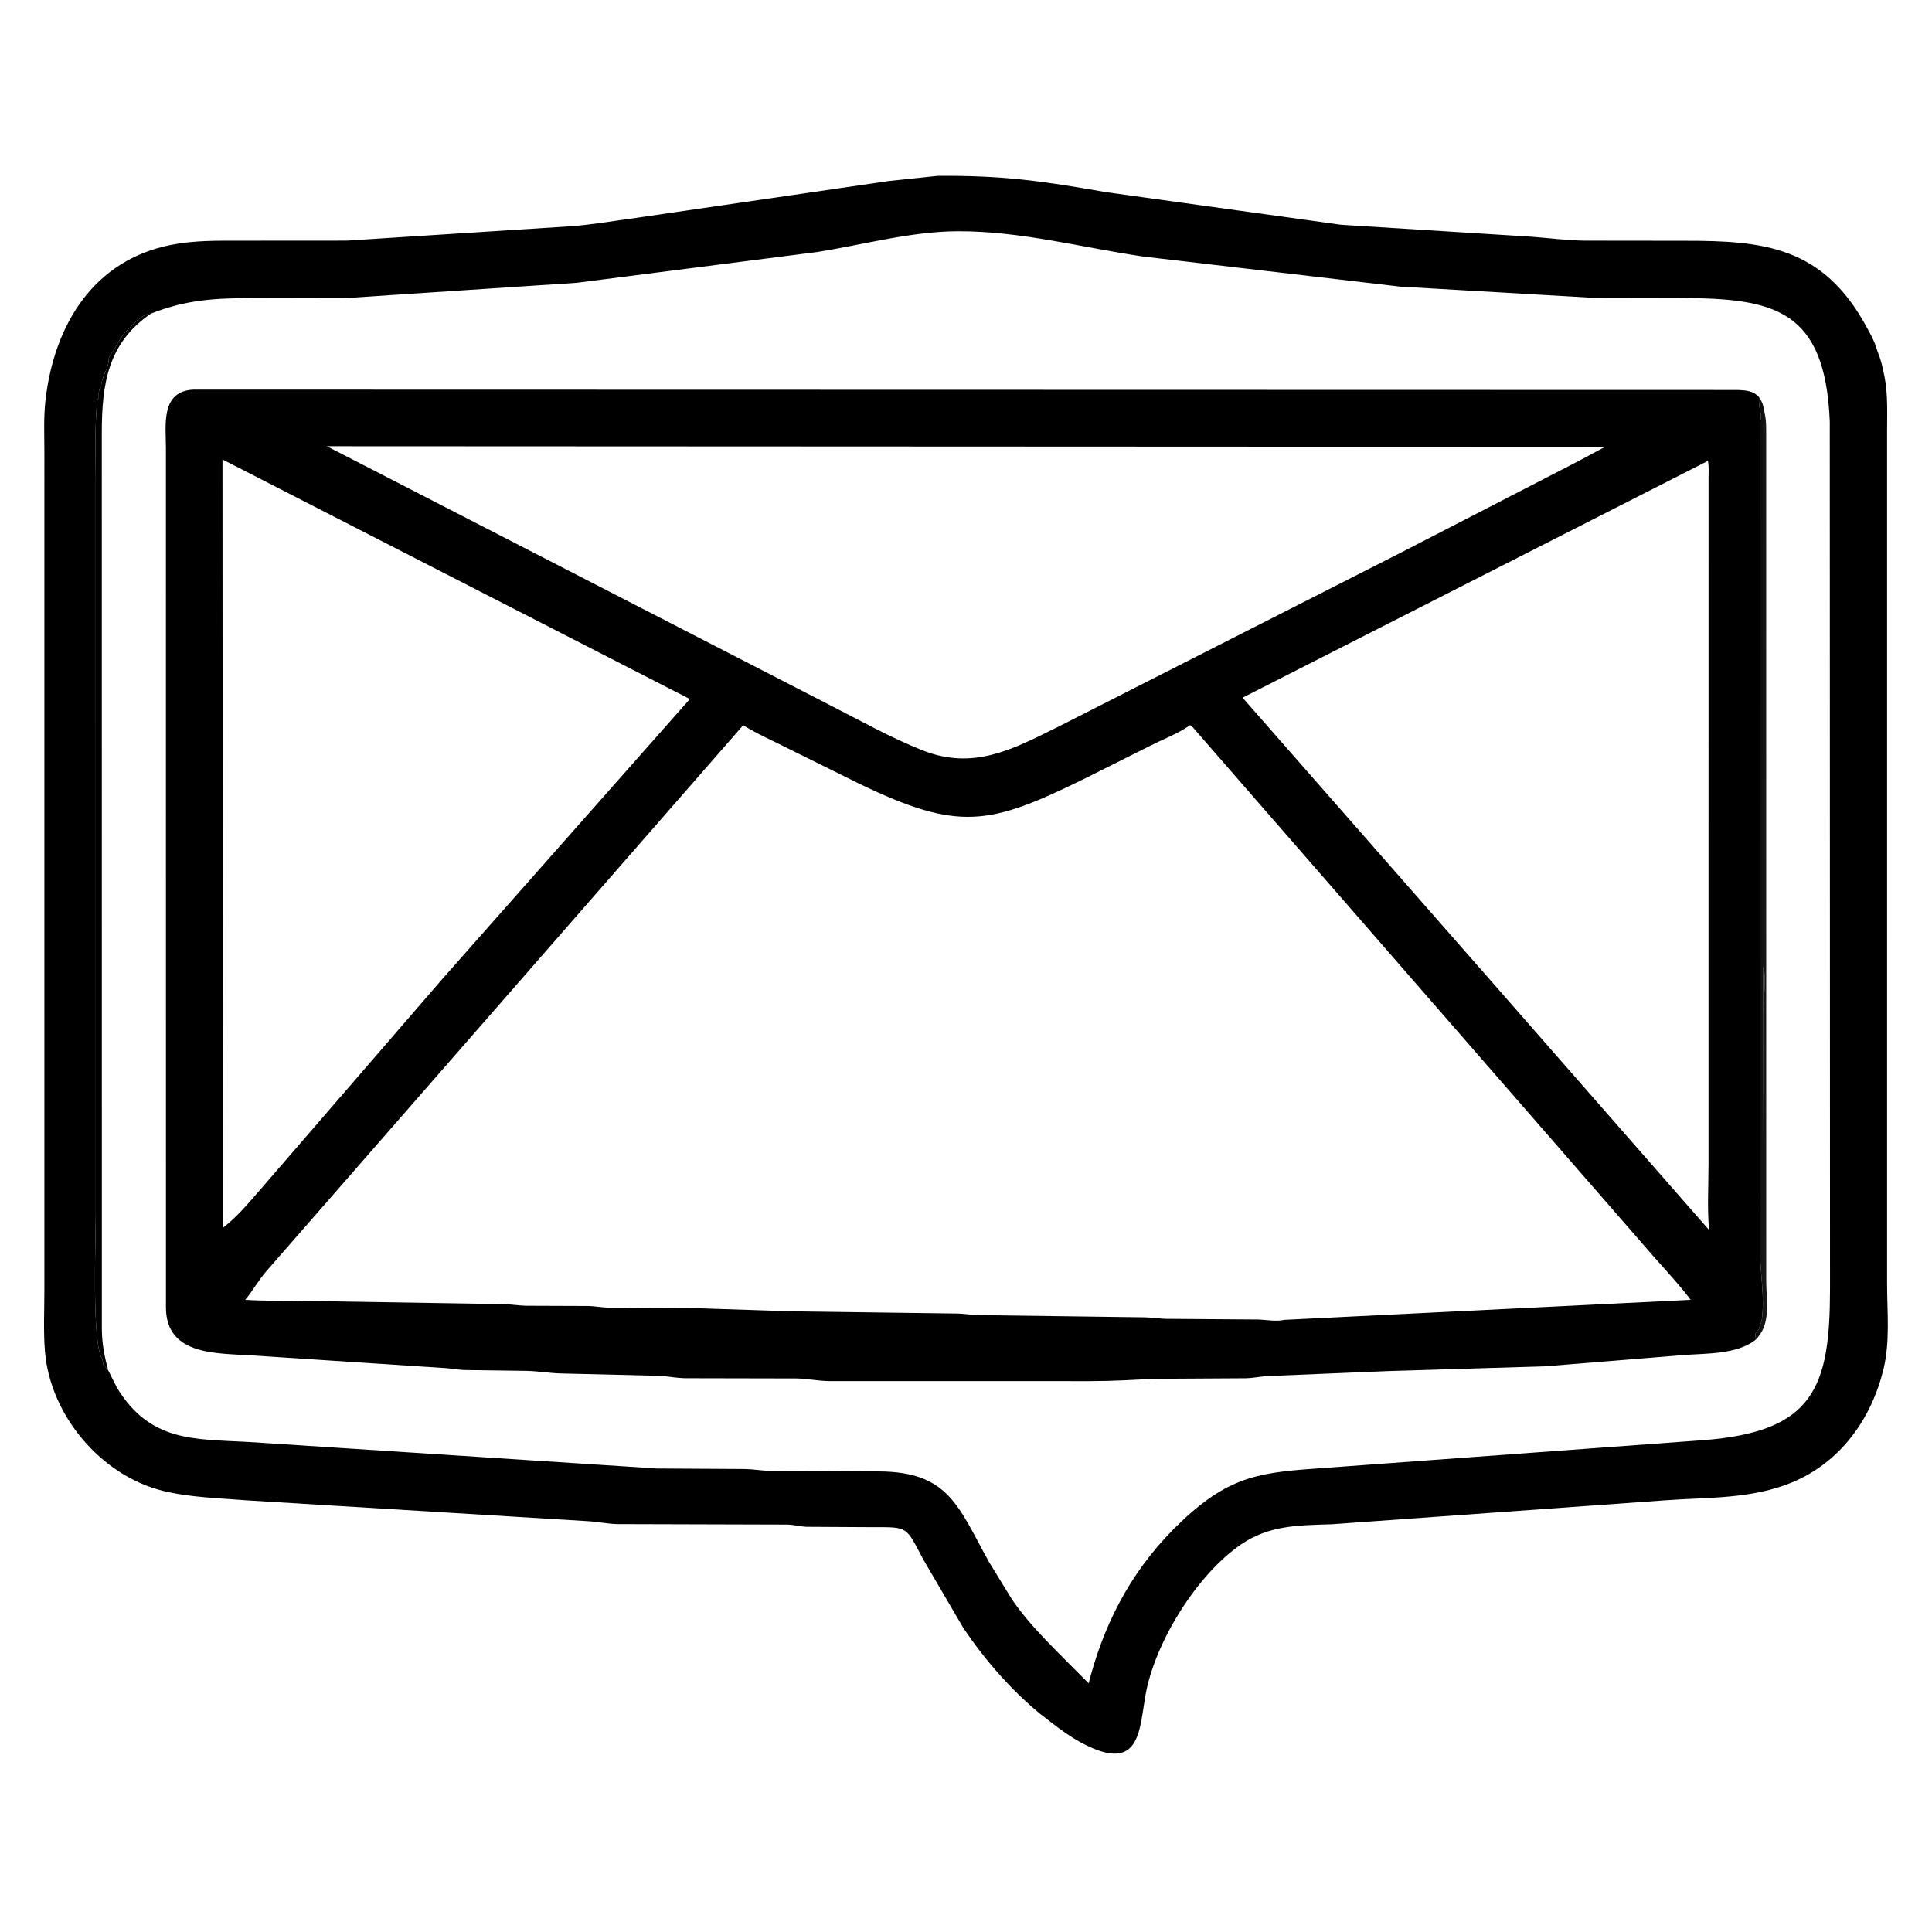 <?xml version="1.0" encoding="utf-8" ?>
<svg xmlns="http://www.w3.org/2000/svg" xmlns:xlink="http://www.w3.org/1999/xlink" width="512" height="512">
	<path d="M248.475 46.603C265.829 46.477 275.857 47.901 293.203 50.935L355.356 59.56L405.75 62.728C410.399 63.065 415.091 63.699 419.75 63.774L446.362 63.805C467.319 63.78 483.066 65.285 494.637 86.607C495.531 88.253 496.575 90.039 497.12 91.824L497.587 93.195C498.14 94.545 498.603 95.977 498.894 97.412L499.382 99.611C500.376 104.613 500.09 109.767 500.092 114.845L500.096 340.058C500.095 347.7 500.95 355.553 499.101 363.027C495.857 376.134 487.695 387.562 474.867 392.868C464.069 397.334 452.552 396.764 441.125 397.606L353 403.94C344.14 404.226 336.337 404.16 328.813 409.336C317.252 417.289 306.055 435.11 303.551 449.312C302.021 457.984 302.138 468.395 289.975 463.462C284.526 461.252 280.091 457.645 275.5 454.067C267.707 447.621 260.986 439.852 255.331 431.488L244.687 413.29C240.008 404.466 240.799 404.704 231.421 404.716L213.671 404.617C212.014 404.531 210.42 404.082 208.753 404.03L163.39 403.899C160.782 403.801 158.213 403.249 155.594 403.116L65.498 397.613C58.152 397.015 50.352 396.86 43.179 395.089C26.73 391.028 13.323 375.044 11.923 358.224C11.476 352.859 11.764 347.279 11.762 341.89L11.764 120.14C11.765 115.47 11.525 110.662 12.059 106.022C14.339 86.206 24.681 68.932 45.42 64.88C51.701 63.654 57.794 63.789 64.151 63.785L91.927 63.766L151.125 59.967C156.348 59.614 161.565 58.697 166.75 58.005L235.375 47.994L248.475 46.603ZM39.98 83.117C28.622 90.904 26.981 101.608 26.977 114.827L26.993 352.3C27.039 356.244 27.679 359.34 28.638 363.079L30.997 367.767C39.733 382.068 51.184 381.35 65.669 382.127L174.093 389.168L197.43 389.306C199.652 389.337 201.825 389.746 204.031 389.801L232.929 389.942C251.357 390.029 253.923 399.145 262.055 413.875L268.21 423.898C271.739 429.093 275.931 433.397 280.296 437.866L288.507 446.096L288.957 444.375C293.341 428.295 300.996 414.602 313.175 403.122C326.358 390.695 334.519 390.17 351.607 388.97L451.269 381.668C480.779 379.459 484.957 367.649 484.973 341.555L484.911 111.743C483.695 82.002 470.301 78.997 445.126 78.989L422.566 78.946L371.052 75.957L302.941 67.982C286.578 65.578 270.472 61.214 253.82 61.283C241.319 61.336 228.824 64.856 216.528 66.788L152.875 74.941L92.324 78.948L66.879 79C56.987 79.008 49.5 79.423 40.318 82.988L39.98 83.117ZM28.638 363.079C27.679 359.34 27.039 356.244 26.993 352.3L26.977 114.827C26.981 101.608 28.622 90.904 39.98 83.117C38.108 83.072 35.976 85.29 35.203 86L33.639 87.567C31.705 89.476 30.968 91.839 29.375 93.892L28.822 94.875C28.985 97.438 26.759 99.95 26.831 102.558L26.599 102.821C25.985 103.685 26.209 104.53 26.189 105.5L25.798 106.001C25.052 112.836 25.379 119.89 25.378 126.76L25.38 321.934C25.38 328.454 24.265 356.436 27.125 360.142L27.365 361.592C27.846 362.064 28.091 362.599 28.638 363.079Z"/>
	<path d="M28.638 363.079C28.091 362.599 27.846 362.064 27.365 361.592L27.125 360.142C24.265 356.436 25.38 328.454 25.38 321.934L25.378 126.76C25.379 119.89 25.052 112.836 25.798 106.001L26.189 105.5C26.209 104.53 25.985 103.685 26.599 102.821L26.831 102.558C26.759 99.95 28.985 97.438 28.822 94.875L29.375 93.892C30.968 91.839 31.705 89.476 33.639 87.567L35.203 86C35.976 85.29 38.108 83.072 39.98 83.117C28.622 90.904 26.981 101.608 26.977 114.827L26.993 352.3C27.039 356.244 27.679 359.34 28.638 363.079Z"/>
	<path d="M465.081 355.203C460.149 358.908 452.295 358.671 446.45 359.076L409.544 362.083L367.639 363.358L335.375 364.698C333.661 364.866 331.978 365.208 330.25 365.249L306.196 365.391C300.15 365.662 295.289 366.008 288.999 366.013L219.5 365.998C216.647 365.943 213.869 365.336 210.968 365.3L181.445 365.239C179.353 365.188 177.328 364.81 175.253 364.621L148.386 363.971C145.457 363.866 142.555 363.369 139.625 363.293L122.875 363.064C121.265 362.99 119.713 362.666 118.12 362.569L67.094 359.226C57.767 358.574 44.109 359.414 43.976 346.625L43.971 118.749C43.967 112.71 42.495 103.589 51.346 103.256L460.607 103.35C462.724 103.455 464.655 103.569 466.153 105.231C467.023 106.549 467.366 107.541 467.584 109.091L467.734 109.916C468.118 111.739 468.05 113.6 468.061 115.455L468.067 339.509C468.077 344.924 469.49 351.157 465.081 355.203ZM196.95 192.191L70.593 336.875C68.411 339.408 66.782 342.368 64.995 344.46C70.328 344.83 75.673 344.645 81.014 344.767L133.625 345.609C135.576 345.669 137.509 345.998 139.471 346.042L156 346.103C157.687 346.152 159.346 346.484 161.033 346.534L182.875 346.628L209.249 347.506L253.797 348.105C255.6 348.137 257.375 348.477 259.179 348.517L303.407 349.106C305.242 349.133 307.048 349.451 308.88 349.503L333.58 349.684C335.661 349.777 338.266 350.254 340.311 349.777L448.038 344.468C445.095 340.542 441.692 336.907 438.439 333.233L317.051 193.826C316.55 193.274 316.027 192.535 315.379 192.165L315.197 192.297C312.173 194.426 308.307 195.858 305 197.546L287 206.558C262.139 218.746 254.015 220.313 227.958 207.815L209.081 198.467C205.073 196.415 200.759 194.572 196.95 192.191ZM86.61 118.255L220.108 186.952C228.051 191.007 236.05 195.488 244.339 198.794C258.248 204.342 268.716 198.373 281.329 192.15L371.421 146.364L417.564 122.583C420.198 121.227 422.76 119.757 425.382 118.411L86.61 118.255ZM58.958 121.764L59.044 325.407C62.767 322.547 65.62 319.106 68.692 315.587L117.314 259.341L182.817 185.25L58.958 121.764ZM452.614 122.144L329.296 184.893L395.833 260.75L452.924 325.962C452.404 320.253 452.778 314.223 452.777 308.483L452.783 126.699C452.781 125.241 452.916 123.58 452.614 122.144ZM466.153 105.231C466.119 106.408 466.104 107.25 466.377 108.375L466.627 109.875C466.609 110.568 466.682 111.242 466.377 111.875L466.421 112.312C466.563 113.946 466.376 115.724 466.376 117.381L466.42 331.395C466.447 337.68 467.758 343.684 466.864 349.981L466.251 351.749C466.371 352.354 465.137 352.893 465.189 353.75L465.081 355.203C469.49 351.157 468.077 344.924 468.067 339.509L468.061 115.455C468.05 113.6 468.118 111.739 467.734 109.916L467.584 109.091C467.366 107.541 467.023 106.549 466.153 105.231Z"/>
	<defs>
		<linearGradient id="gradient_0" gradientUnits="userSpaceOnUse" x1="467.43" y1="182.375" x2="466.584" y2="182.373">
			<stop offset="0" stop-color="black" stop-opacity="0.914"/>
			<stop offset="1" stop-color="black" stop-opacity="0.949"/>
		</linearGradient>
	</defs>
	<path fill="url(#gradient_0)" d="M466.153 105.231C467.023 106.549 467.366 107.541 467.584 109.091L467.734 109.916C468.118 111.739 468.05 113.6 468.061 115.455L468.067 339.509C468.077 344.924 469.49 351.157 465.081 355.203L465.189 353.75C465.137 352.893 466.371 352.354 466.251 351.749L466.864 349.981C467.758 343.684 466.447 337.68 466.42 331.395L466.376 117.381C466.376 115.724 466.563 113.946 466.421 112.312L466.377 111.875C466.682 111.242 466.609 110.568 466.627 109.875L466.377 108.375C466.104 107.25 466.119 106.408 466.153 105.231ZM467.246 256.125L467.353 303.628L467.327 268.573C467.332 266.448 468.103 257.484 467.246 256.125Z"/>
	<path d="M467.246 256.125C468.103 257.484 467.332 266.448 467.327 268.573L467.353 303.628L467.246 256.125Z"/>
</svg>
